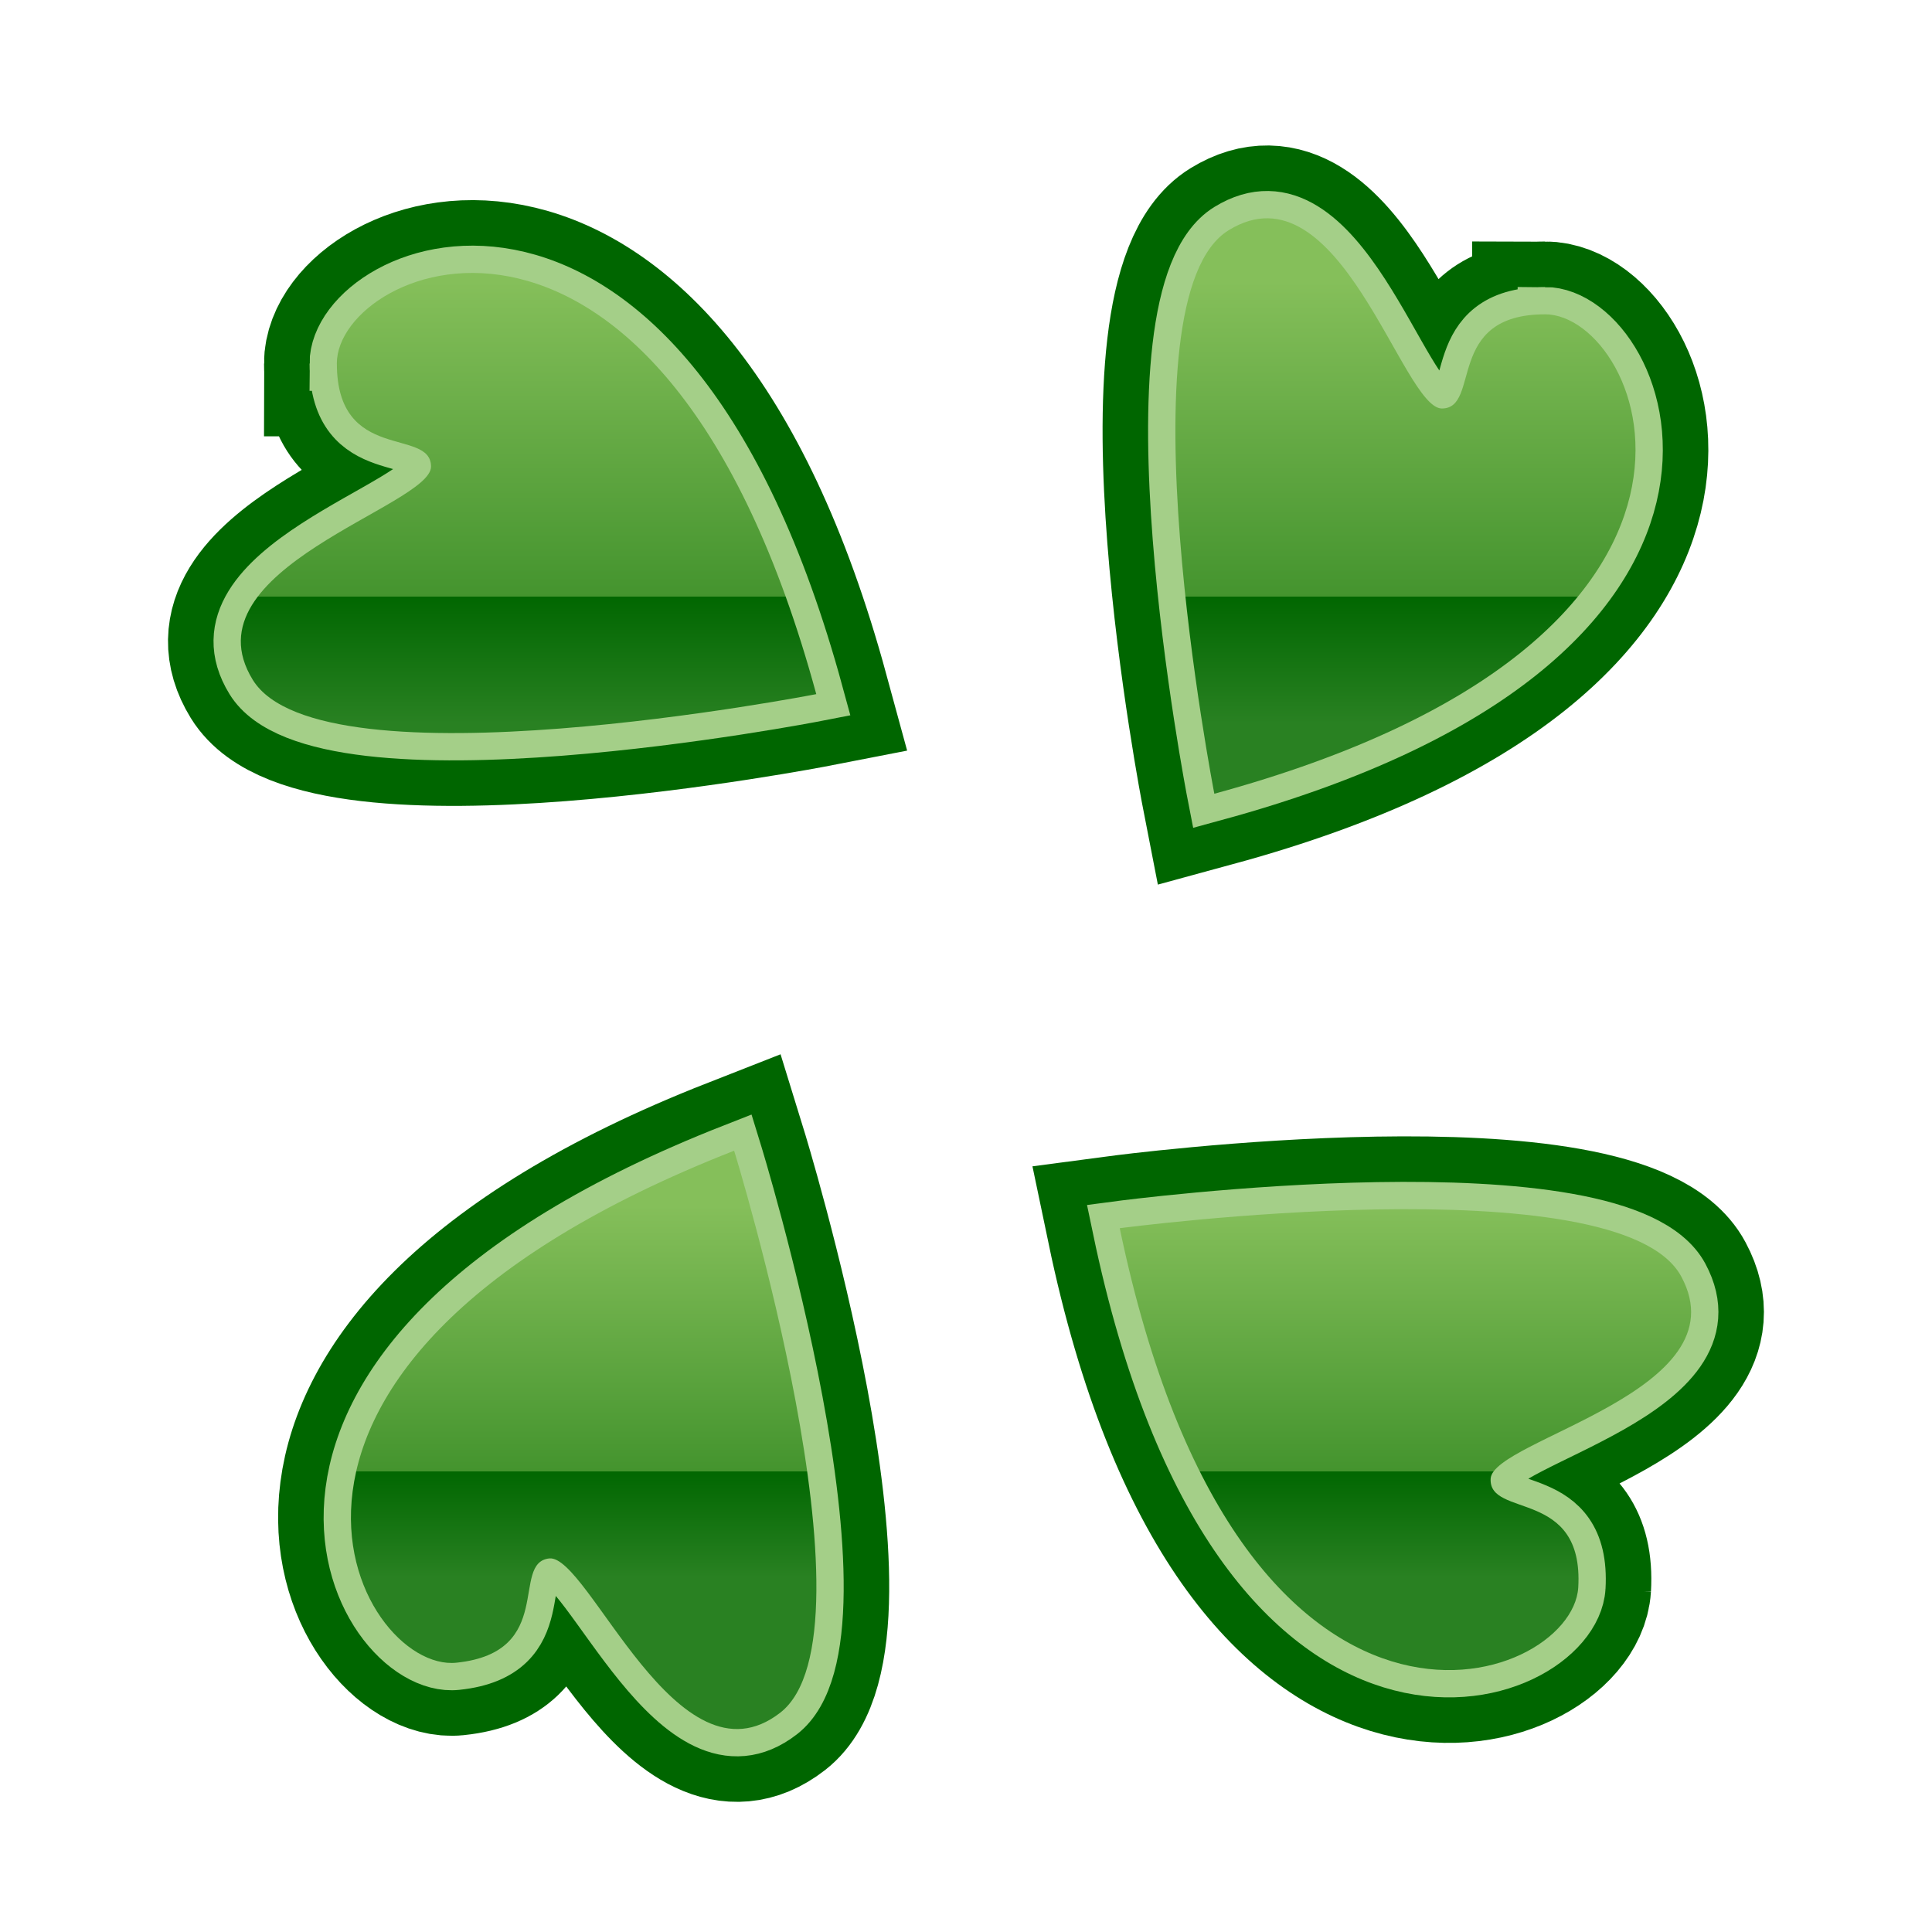 <?xml version="1.0" encoding="UTF-8" standalone="no"?>
<!-- Generator: Adobe Illustrator 16.0.0, SVG Export Plug-In . SVG Version: 6.00 Build 0) -->

<svg
   version="1.1"
   id="Layer_1"
   x="0px"
   y="0px"
   width="50"
   height="50"
   viewBox="5.368 13.434 50 50"
   enable-background="new 5.368 13.434 53.9 37.855"
   xml:space="preserve"
   sodipodi:docname="4chan transparent.svg"
   inkscape:version="1.1 (c68e22c387, 2021-05-23)"
   xmlns:inkscape="http://www.inkscape.org/namespaces/inkscape"
   xmlns:sodipodi="http://sodipodi.sourceforge.net/DTD/sodipodi-0.dtd"
   xmlns="http://www.w3.org/2000/svg"
   xmlns:svg="http://www.w3.org/2000/svg"
   xmlns:rdf="http://www.w3.org/1999/02/22-rdf-syntax-ns#"
   xmlns:cc="http://creativecommons.org/ns#"
   xmlns:dc="http://purl.org/dc/elements/1.1/"><defs
     id="defs11"><linearGradient
       id="SVGID_1_"
       gradientUnits="userSpaceOnUse"
       x1="143.142"
       y1="192"
       x2="143.142"
       y2="77.72"
       gradientTransform="matrix(0.1,0,0,0.1,4.687,12.952)"><stop
         offset="0"
         stop-color="#298122"
         id="stop6" /><stop
         offset="0.286"
         stop-color="#016701"
         id="stop8" /><stop
         offset="0.286"
         stop-color="#44942E"
         id="stop10" /><stop
         offset="1"
         stop-color="#85BF5A"
         id="stop12" /></linearGradient><linearGradient
       id="SVGID_2_"
       gradientUnits="userSpaceOnUse"
       x1="369.391"
       y1="192"
       x2="369.391"
       y2="77.72"
       gradientTransform="matrix(0.1,0,0,0.1,4.687,12.952)"><stop
         offset="0"
         stop-color="#298122"
         id="stop21" /><stop
         offset="0.286"
         stop-color="#016701"
         id="stop23" /><stop
         offset="0.286"
         stop-color="#44942E"
         id="stop25" /><stop
         offset="1"
         stop-color="#85BF5A"
         id="stop27" /></linearGradient><linearGradient
       id="SVGID_3_"
       gradientUnits="userSpaceOnUse"
       x1="369.391"
       y1="413"
       x2="369.391"
       y2="316.917"
       gradientTransform="matrix(0.1,0,0,0.1,4.687,12.952)"><stop
         offset="0"
         stop-color="#298122"
         id="stop36" /><stop
         offset="0.286"
         stop-color="#016701"
         id="stop38" /><stop
         offset="0.286"
         stop-color="#44942E"
         id="stop40" /><stop
         offset="1"
         stop-color="#85BF5A"
         id="stop42" /></linearGradient><linearGradient
       id="SVGID_4_"
       gradientUnits="userSpaceOnUse"
       x1="157.359"
       y1="413"
       x2="157.359"
       y2="316.917"
       gradientTransform="matrix(0.1,0,0,0.1,4.687,12.952)"><stop
         offset="0"
         stop-color="#298122"
         id="stop51" /><stop
         offset="0.286"
         stop-color="#016701"
         id="stop53" /><stop
         offset="0.286"
         stop-color="#44942E"
         id="stop55" /><stop
         offset="1"
         stop-color="#85BF5A"
         id="stop57" /></linearGradient></defs><sodipodi:namedview
     pagecolor="#ffffff"
     bordercolor="#666666"
     borderopacity="1"
     objecttolerance="10"
     gridtolerance="10"
     guidetolerance="10"
     inkscape:pageopacity="0"
     inkscape:pageshadow="2"
     inkscape:window-width="1920"
     inkscape:window-height="1017"
     id="namedview9"
     showgrid="false"
     inkscape:zoom="14.903029"
     inkscape:cx="28.886745"
     inkscape:cy="26.538229"
     inkscape:window-x="1912"
     inkscape:window-y="-8"
     inkscape:window-maximized="1"
     inkscape:current-layer="Layer_1"
     inkscape:pagecheckerboard="0" /><path
     fill="none"
     stroke="#006600"
     stroke-width="3.769"
     stroke-miterlimit="10"
     d="m 14.085,22.842 c 0,-2.588 8.406,-6.129 12.408,8.556 0,0 -12.819,2.498 -14.584,-0.371 -1.765,-2.869 4.614,-4.494 4.614,-5.517 0,-1.023 -2.437,-0.08 -2.437,-2.668 z"
     id="path2" /><path
     fill="none"
     stroke="#a4cf88"
     stroke-width="1.413"
     stroke-miterlimit="10"
     d="m 14.085,22.842 c 0,-2.588 8.406,-6.129 12.408,8.556 0,0 -12.819,2.498 -14.584,-0.371 -1.765,-2.869 4.614,-4.494 4.614,-5.517 0,-1.023 -2.437,-0.08 -2.437,-2.668 z"
     id="path4" /><path
     fill="url(#SVGID_1_)"
     d="m 14.085,22.842 c 0,-2.588 8.406,-6.129 12.408,8.556 0,0 -12.819,2.498 -14.584,-0.371 -1.765,-2.869 4.614,-4.494 4.614,-5.517 0,-1.023 -2.437,-0.08 -2.437,-2.668 z"
     id="path15"
     style="fill:url(#SVGID_1_);stroke-width:0.1" /><path
     fill="none"
     stroke="#006600"
     stroke-width="3.769"
     stroke-miterlimit="10"
     d="m 45.351,21.568 c 2.588,0 6.129,8.406 -8.556,12.408 0,0 -2.498,-12.819 0.371,-14.584 2.869,-1.765 4.494,4.614 5.517,4.614 1.023,0 0.07,-2.437 2.668,-2.437 z"
     id="path17" /><path
     fill="none"
     stroke="#a4cf88"
     stroke-width="1.413"
     stroke-miterlimit="10"
     d="m 45.351,21.568 c 2.588,0 6.129,8.406 -8.556,12.408 0,0 -2.498,-12.819 0.371,-14.584 2.869,-1.765 4.494,4.614 5.517,4.614 1.023,0 0.07,-2.437 2.668,-2.437 z"
     id="path19" /><path
     fill="url(#SVGID_2_)"
     d="m 45.351,21.568 c 2.588,0 6.129,8.406 -8.556,12.408 0,0 -2.498,-12.819 0.371,-14.584 2.869,-1.765 4.494,4.614 5.517,4.614 1.023,0 0.07,-2.437 2.668,-2.437 z"
     id="path30"
     style="fill:url(#SVGID_2_);stroke-width:0.1" /><path
     fill="none"
     stroke="#006600"
     stroke-width="3.769"
     stroke-miterlimit="10"
     d="m 46.213,54.518 c -0.16,2.588 -8.757,5.607 -11.866,-9.298 0,0 12.949,-1.715 14.534,1.254 1.595,2.969 -4.875,4.213 -4.935,5.226 -0.06,1.033 2.417,0.241 2.267,2.819 z"
     id="path32" /><path
     fill="none"
     stroke="#a4cf88"
     stroke-width="1.413"
     stroke-miterlimit="10"
     d="m 46.213,54.518 c -0.16,2.588 -8.757,5.607 -11.866,-9.298 0,0 12.949,-1.715 14.534,1.254 1.595,2.969 -4.875,4.213 -4.935,5.226 -0.06,1.033 2.417,0.241 2.267,2.819 z"
     id="path34" /><path
     fill="url(#SVGID_3_)"
     d="m 46.213,54.518 c -0.16,2.588 -8.757,5.607 -11.866,-9.298 0,0 12.949,-1.715 14.534,1.254 1.595,2.969 -4.875,4.213 -4.935,5.226 -0.06,1.033 2.417,0.241 2.267,2.819 z"
     id="path45"
     style="fill:url(#SVGID_3_);stroke-width:0.1" /><path
     fill="none"
     stroke="#006600"
     stroke-width="3.769"
     stroke-miterlimit="10"
     d="m 17.185,56.464 c -2.578,0.281 -6.991,-7.693 7.182,-13.25 0,0 3.852,12.478 1.194,14.544 -2.658,2.066 -4.965,-4.102 -5.978,-3.992 -1.013,0.11 0.181,2.427 -2.397,2.698 z"
     id="path47" /><path
     fill="none"
     stroke="#a4cf88"
     stroke-width="1.413"
     stroke-miterlimit="10"
     d="m 17.185,56.464 c -2.578,0.281 -6.991,-7.693 7.182,-13.25 0,0 3.852,12.478 1.194,14.544 -2.658,2.066 -4.965,-4.102 -5.978,-3.992 -1.013,0.11 0.181,2.427 -2.397,2.698 z"
     id="path49" /><path
     fill="url(#SVGID_4_)"
     d="m 17.185,56.464 c -2.578,0.281 -6.991,-7.693 7.182,-13.25 0,0 3.852,12.478 1.194,14.544 -2.658,2.066 -4.965,-4.102 -5.978,-3.992 -1.013,0.11 0.181,2.427 -2.397,2.698 z"
     id="path60"
     style="fill:url(#SVGID_4_);stroke-width:0.1" /></svg>
